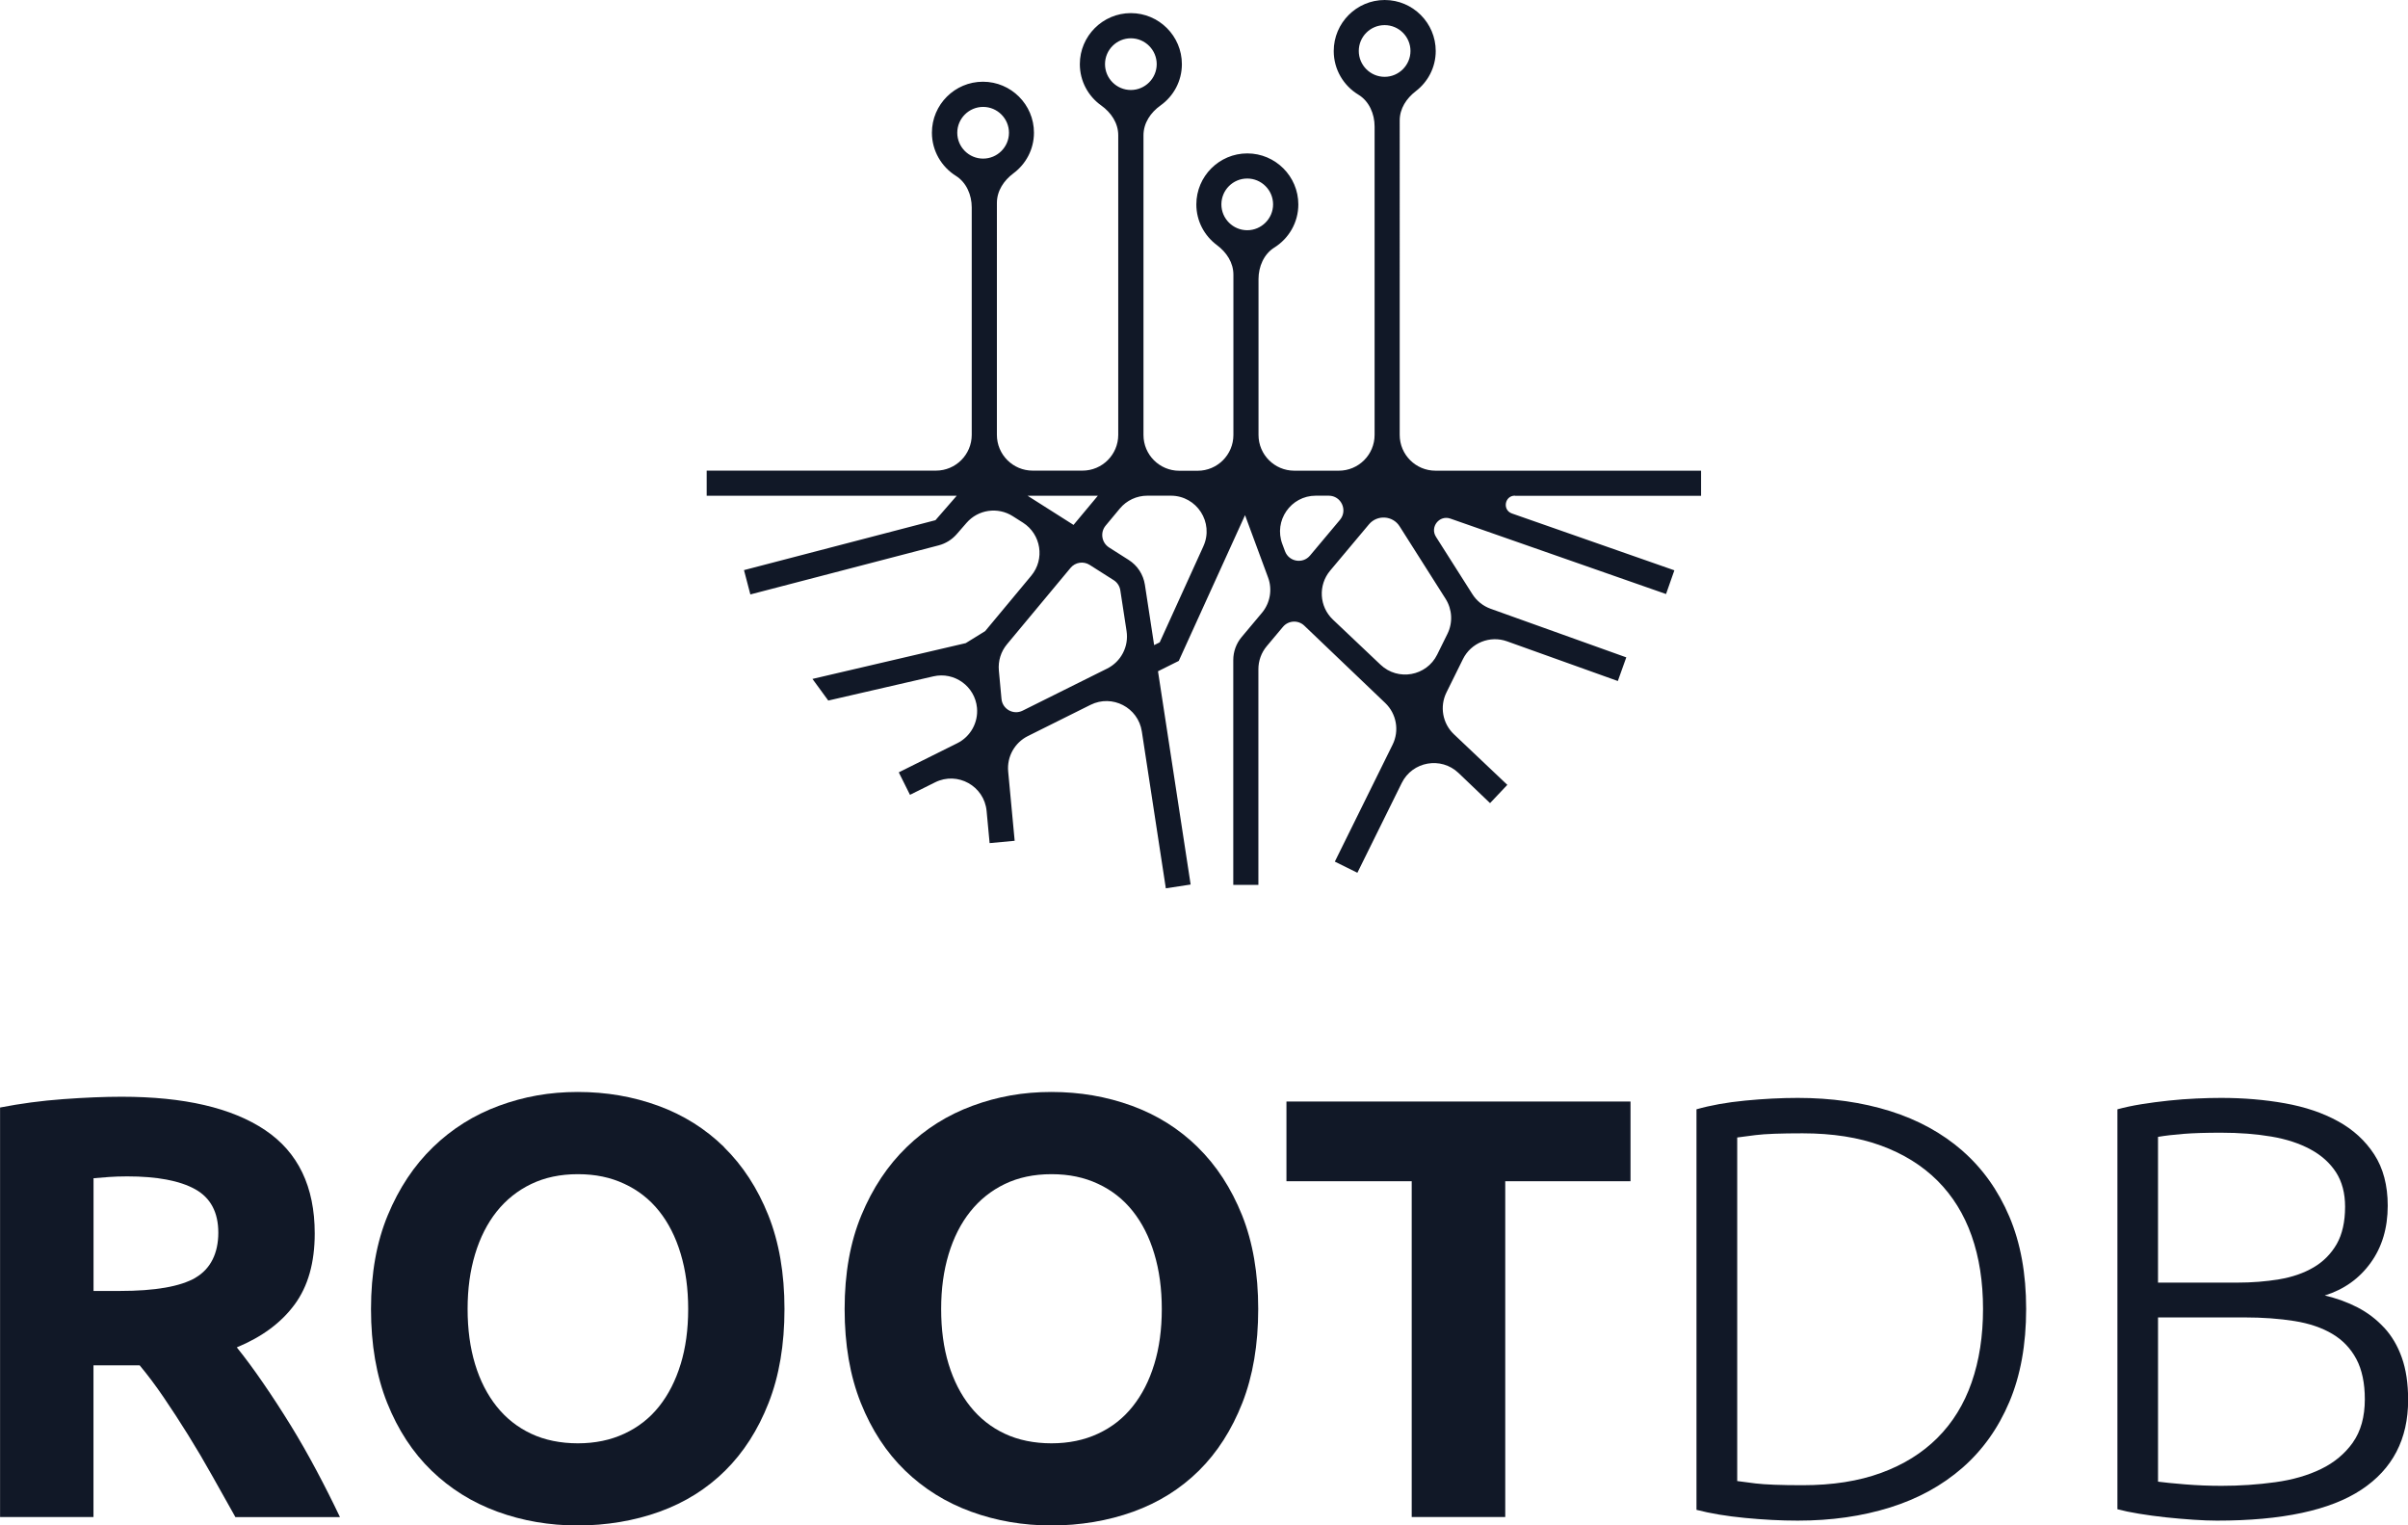 <?xml version="1.0" ?>
<svg xmlns="http://www.w3.org/2000/svg" viewBox="0 0 393.12 248.99">
	<defs>
		<style>
        .cls-1 {
            fill: #111827;
        }
        </style>
	</defs>
	<g id="Calque_1-2">
		<g>
			<path class="cls-1" d="M47.42,232.6c-1.47-2.38-2.95-4.66-4.46-6.85-1.5-2.19-2.94-4.13-4.3-5.82,4.11-1.7,7.26-4.03,9.44-7,2.19-2.97,3.28-6.83,3.28-11.6,0-7.63-2.71-13.26-8.12-16.88-5.41-3.62-13.21-5.43-23.39-5.43-2.81,0-5.99,.13-9.54,.39-3.56,.26-7,.72-10.32,1.37v66.84H15.26v-24.76h7.54c1.31,1.57,2.62,3.31,3.93,5.24,1.31,1.93,2.64,3.96,3.98,6.12,1.34,2.15,2.65,4.37,3.93,6.66,1.28,2.28,2.54,4.53,3.79,6.75h17.07c-1.18-2.48-2.45-5.01-3.82-7.58-1.37-2.58-2.79-5.06-4.25-7.44Zm-15.51-24.03c-2.48,1.43-6.59,2.15-12.33,2.15h-4.31v-18.4c.79-.06,1.61-.13,2.5-.2,.88-.06,1.87-.1,2.99-.1,4.89,0,8.59,.7,11.11,2.1,2.51,1.4,3.77,3.77,3.77,7.09s-1.24,5.9-3.72,7.34Z"/>
			<path class="cls-1" d="M118.22,187.24c-3.07-3-6.66-5.25-10.77-6.75-4.11-1.5-8.48-2.25-13.11-2.25s-8.79,.75-12.87,2.25c-4.08,1.5-7.67,3.75-10.77,6.75-3.1,3-5.56,6.7-7.39,11.11-1.83,4.4-2.74,9.51-2.74,15.32s.88,10.91,2.64,15.32c1.76,4.4,4.17,8.09,7.24,11.06,3.07,2.97,6.66,5.2,10.76,6.7,4.11,1.5,8.48,2.25,13.11,2.25s9.22-.75,13.36-2.25c4.14-1.5,7.71-3.73,10.71-6.7,3-2.97,5.37-6.66,7.09-11.06,1.73-4.4,2.59-9.51,2.59-15.32s-.88-10.91-2.64-15.32c-1.76-4.4-4.18-8.11-7.24-11.11Zm-7.1,35.43c-.82,2.68-1.99,4.98-3.52,6.9-1.53,1.93-3.43,3.41-5.68,4.45-2.25,1.05-4.78,1.57-7.58,1.57s-5.42-.52-7.63-1.57c-2.22-1.04-4.1-2.53-5.63-4.45-1.53-1.92-2.71-4.22-3.52-6.9s-1.22-5.68-1.22-9,.41-6.25,1.22-8.95c.82-2.71,1.99-5.02,3.52-6.95,1.53-1.92,3.41-3.43,5.63-4.5,2.22-1.07,4.76-1.61,7.63-1.61s5.33,.52,7.58,1.57c2.25,1.04,4.15,2.53,5.68,4.45,1.53,1.92,2.71,4.24,3.52,6.95,.82,2.71,1.23,5.72,1.23,9.05s-.41,6.33-1.23,9Z"/>
			<path class="cls-1" d="M195.53,187.24c-3.06-3-6.65-5.25-10.76-6.75-4.12-1.5-8.48-2.25-13.12-2.25s-8.79,.75-12.87,2.25c-4.08,1.5-7.67,3.75-10.76,6.75-3.1,3-5.56,6.7-7.39,11.11-1.83,4.4-2.74,9.51-2.74,15.32s.88,10.91,2.64,15.32c1.76,4.4,4.17,8.09,7.24,11.06,3.07,2.97,6.66,5.2,10.77,6.7,4.11,1.5,8.48,2.25,13.11,2.25s9.22-.75,13.36-2.25c4.14-1.5,7.71-3.73,10.72-6.7,3-2.97,5.36-6.66,7.09-11.06,1.72-4.4,2.59-9.51,2.59-15.32s-.88-10.91-2.64-15.32c-1.77-4.4-4.18-8.11-7.25-11.11Zm-7.09,35.43c-.81,2.68-1.99,4.98-3.52,6.9-1.53,1.93-3.42,3.41-5.67,4.45-2.25,1.05-4.79,1.57-7.59,1.57s-5.41-.52-7.63-1.57c-2.22-1.04-4.1-2.53-5.63-4.45-1.54-1.92-2.71-4.22-3.53-6.9s-1.22-5.68-1.22-9,.41-6.25,1.22-8.95c.82-2.71,1.99-5.02,3.53-6.95,1.53-1.92,3.41-3.43,5.63-4.5,2.22-1.07,4.76-1.61,7.63-1.61s5.34,.52,7.59,1.57c2.25,1.04,4.14,2.53,5.67,4.45,1.53,1.92,2.71,4.24,3.52,6.95,.82,2.71,1.23,5.72,1.23,9.05s-.41,6.33-1.23,9Z"/>
			<polygon class="cls-1" points="210.02 192.81 230.47 192.81 230.47 247.62 245.74 247.62 245.74 192.81 266.19 192.81 266.19 179.8 210.02 179.8 210.02 192.81"/>
			<path class="cls-1" d="M320.36,187.82c-3.3-2.87-7.22-5.02-11.79-6.46-4.57-1.43-9.59-2.15-15.07-2.15-2.74,0-5.61,.15-8.61,.44-3,.29-5.65,.77-7.93,1.42v65.38c2.28,.59,4.92,1.03,7.93,1.32,3,.29,5.87,.44,8.61,.44,5.48,0,10.5-.72,15.07-2.15,4.57-1.43,8.5-3.59,11.79-6.46,3.29-2.87,5.86-6.46,7.68-10.77,1.82-4.3,2.74-9.36,2.74-15.17s-.92-10.77-2.74-15.07c-1.83-4.3-4.39-7.89-7.68-10.76Zm1.52,37.83c-1.24,3.56-3.1,6.57-5.58,9.05-2.48,2.48-5.55,4.39-9.2,5.72-3.66,1.34-7.93,2.01-12.82,2.01-3.52,0-6.08-.1-7.68-.29-1.6-.2-2.59-.33-2.99-.39v-56.08c.39-.06,1.39-.19,2.99-.39,1.6-.2,4.16-.29,7.68-.29,4.89,0,9.17,.67,12.82,2.01,3.65,1.34,6.72,3.25,9.2,5.72,2.48,2.48,4.34,5.48,5.58,9,1.24,3.52,1.86,7.5,1.86,11.94s-.62,8.43-1.86,11.99Z"/>
			<path class="cls-1" d="M389.21,216.7c-1.24-1.34-2.67-2.43-4.3-3.28-1.63-.85-3.43-1.5-5.38-1.96,3.13-.98,5.63-2.75,7.49-5.33,1.86-2.57,2.79-5.68,2.79-9.33,0-3.32-.74-6.11-2.2-8.36s-3.44-4.06-5.92-5.42c-2.48-1.37-5.37-2.34-8.66-2.93-3.29-.59-6.77-.88-10.42-.88-1.24,0-2.59,.03-4.06,.1-1.47,.06-2.97,.18-4.5,.34-1.54,.16-3.02,.36-4.46,.59-1.43,.23-2.74,.51-3.91,.83v65.28c.97,.26,2.15,.51,3.52,.73,1.37,.23,2.82,.42,4.35,.59,1.53,.16,3.03,.29,4.5,.39,1.47,.1,2.76,.15,3.87,.15,10.63,0,18.5-1.68,23.59-5.05,5.09-3.36,7.63-8.25,7.63-14.65,0-2.68-.34-4.98-1.03-6.91-.68-1.93-1.65-3.56-2.89-4.9Zm-36.9-31.13c1.11-.19,2.5-.36,4.16-.49,1.66-.13,3.7-.19,6.12-.19,3,0,5.74,.21,8.22,.63,2.48,.42,4.61,1.12,6.41,2.1,1.79,.97,3.18,2.23,4.16,3.75,.98,1.53,1.47,3.4,1.47,5.6,0,2.47-.46,4.5-1.37,6.1-.92,1.59-2.17,2.86-3.77,3.8-1.6,.94-3.47,1.59-5.63,1.95-2.15,.36-4.44,.54-6.85,.54h-12.92v-23.78Zm31.81,49.89c-1.31,1.83-3.04,3.28-5.19,4.32-2.15,1.05-4.65,1.77-7.49,2.16-2.84,.39-5.76,.59-8.76,.59-2.02,0-4.01-.08-5.97-.24-1.96-.16-3.43-.31-4.4-.44v-26.81h14.09c3,0,5.73,.2,8.17,.59,2.45,.39,4.52,1.1,6.21,2.11,1.7,1.01,3,2.39,3.92,4.12,.91,1.73,1.37,3.91,1.37,6.53,0,2.88-.66,5.24-1.96,7.07Z"/>
			<path class="cls-1" d="M247.34,80.93h30.37v-4.1h-43.36c-3.22,0-5.84-2.61-5.84-5.84V19.67c0-1.94,1.09-3.61,2.63-4.79,1.97-1.51,3.25-3.88,3.25-6.55,0-4.59-3.74-8.33-8.33-8.33s-8.32,3.74-8.32,8.33c0,3.02,1.61,5.66,4.02,7.12,1.76,1.06,2.65,3.14,2.65,5.19v50.35c0,3.22-2.61,5.84-5.84,5.84h-7.27c-3.22,0-5.84-2.61-5.84-5.84v-25.43c0-2.03,.86-4.07,2.58-5.15,2.35-1.47,3.92-4.07,3.92-7.04,0-4.59-3.74-8.33-8.33-8.33s-8.32,3.74-8.32,8.33c0,2.72,1.32,5.12,3.35,6.63,1.58,1.18,2.7,2.86,2.7,4.84v26.16c0,3.22-2.61,5.84-5.84,5.84h-3c-3.22,0-5.84-2.61-5.84-5.84V22.09c0-2.01,1.16-3.72,2.8-4.89,2.1-1.5,3.47-3.95,3.47-6.73,0-4.59-3.74-8.33-8.33-8.33s-8.33,3.74-8.33,8.33c0,2.78,1.37,5.23,3.47,6.73,1.64,1.17,2.8,2.88,2.8,4.89v48.89c0,3.22-2.61,5.84-5.84,5.84h-8.13c-3.22,0-5.84-2.61-5.84-5.84V33.13c0-1.97,1.12-3.66,2.7-4.84,2.03-1.51,3.35-3.91,3.35-6.63,0-4.59-3.74-8.32-8.33-8.32s-8.33,3.73-8.33,8.32c0,2.97,1.57,5.58,3.92,7.05,1.72,1.08,2.58,3.12,2.58,5.15v37.12c0,3.22-2.61,5.84-5.84,5.84h-37.43v4.1h40.82l-3.47,3.99-31.26,8.15,1.04,3.97,30.74-8.01c1.14-.3,2.16-.93,2.94-1.82l1.61-1.85c1.89-2.18,5.1-2.65,7.54-1.1l1.67,1.06c2.97,1.89,3.61,5.96,1.36,8.66l-7.53,9.05c-1.09,.67-2.09,1.29-3.17,1.96l-25.02,5.84,2.58,3.53,17.16-3.95c3.44-.79,6.79,1.63,7.12,5.14,.22,2.4-1.05,4.69-3.21,5.77l-9.56,4.76,1.83,3.67,4.1-2.04c3.67-1.83,8.03,.6,8.41,4.68l.49,5.24,4.09-.38-1.06-11.32c-.22-2.4,1.05-4.69,3.21-5.77l10.24-5.1c3.54-1.76,7.77,.43,8.37,4.34l3.92,25.61,4.05-.62-5.33-34.81,3.39-1.69,10.82-23.79,3.76,10.17c.73,1.96,.34,4.17-1,5.77l-3.32,3.96c-.88,1.05-1.36,2.38-1.36,3.75v36.7h4.1v-35.21c0-1.37,.48-2.7,1.36-3.75l2.65-3.16c.89-1.06,2.49-1.15,3.49-.19l13.21,12.62c1.84,1.76,2.33,4.52,1.2,6.8l-9.43,19.09,3.68,1.82,7.24-14.65c1.74-3.53,6.42-4.36,9.27-1.64l5.15,4.92,2.82-2.98-8.72-8.26c-1.86-1.76-2.35-4.53-1.22-6.82l2.69-5.44c1.31-2.66,4.41-3.91,7.2-2.91l18.09,6.48,1.38-3.86-22.16-7.94c-1.22-.44-2.26-1.27-2.96-2.37l-5.95-9.37c-1.02-1.61,.56-3.6,2.36-2.97l35.2,12.31,1.36-3.87-26.52-9.28c-1.59-.56-1.19-2.91,.49-2.91ZM160.5,25.89c-2.33,0-4.22-1.9-4.22-4.22s1.9-4.22,4.22-4.22,4.22,1.89,4.22,4.22-1.9,4.22-4.22,4.22Zm19.9-15.42c0-2.33,1.9-4.22,4.22-4.22s4.22,1.9,4.22,4.22-1.9,4.22-4.22,4.22-4.22-1.89-4.22-4.22Zm-12.63,70.45h11.46l-3.97,4.76-7.5-4.76Zm12.98,28.21l-13.8,6.87c-1.51,.75-3.3-.25-3.45-1.92l-.43-4.64c-.14-1.55,.33-3.08,1.33-4.28l10.37-12.46c.77-.93,2.11-1.14,3.13-.49l3.92,2.49c.58,.37,.98,.98,1.08,1.66l1.02,6.66c.38,2.51-.9,4.98-3.17,6.11Zm15.71-19.96l-7.13,15.68-.91,.45-1.51-9.86c-.26-1.67-1.22-3.14-2.64-4.04l-3.21-2.04c-1.22-.78-1.48-2.45-.56-3.56l2.32-2.79c1.11-1.33,2.75-2.1,4.49-2.1h3.84c4.24,0,7.07,4.39,5.31,8.25Zm2.94-55.81c0-2.33,1.89-4.22,4.22-4.22s4.22,1.9,4.22,4.22-1.9,4.22-4.22,4.22-4.22-1.89-4.22-4.22Zm22.43-25.04c0-2.33,1.89-4.22,4.22-4.22s4.22,1.9,4.22,4.22-1.9,4.22-4.22,4.22-4.22-1.89-4.22-4.22Zm-12.04,81.67l-.44-1.18c-1.44-3.82,1.38-7.9,5.46-7.9h2.11c2.04,0,3.14,2.38,1.84,3.94l-4.89,5.83c-1.18,1.41-3.43,1.02-4.08-.69Zm26.21,7.75c1.09,1.72,1.21,3.88,.31,5.71l-1.68,3.4c-1.74,3.52-6.39,4.36-9.25,1.65l-7.77-7.36c-2.24-2.12-2.44-5.62-.46-7.99l6.34-7.56c1.35-1.61,3.89-1.45,5.01,.33l7.5,11.82Z"/>
		</g>
	</g>
</svg>